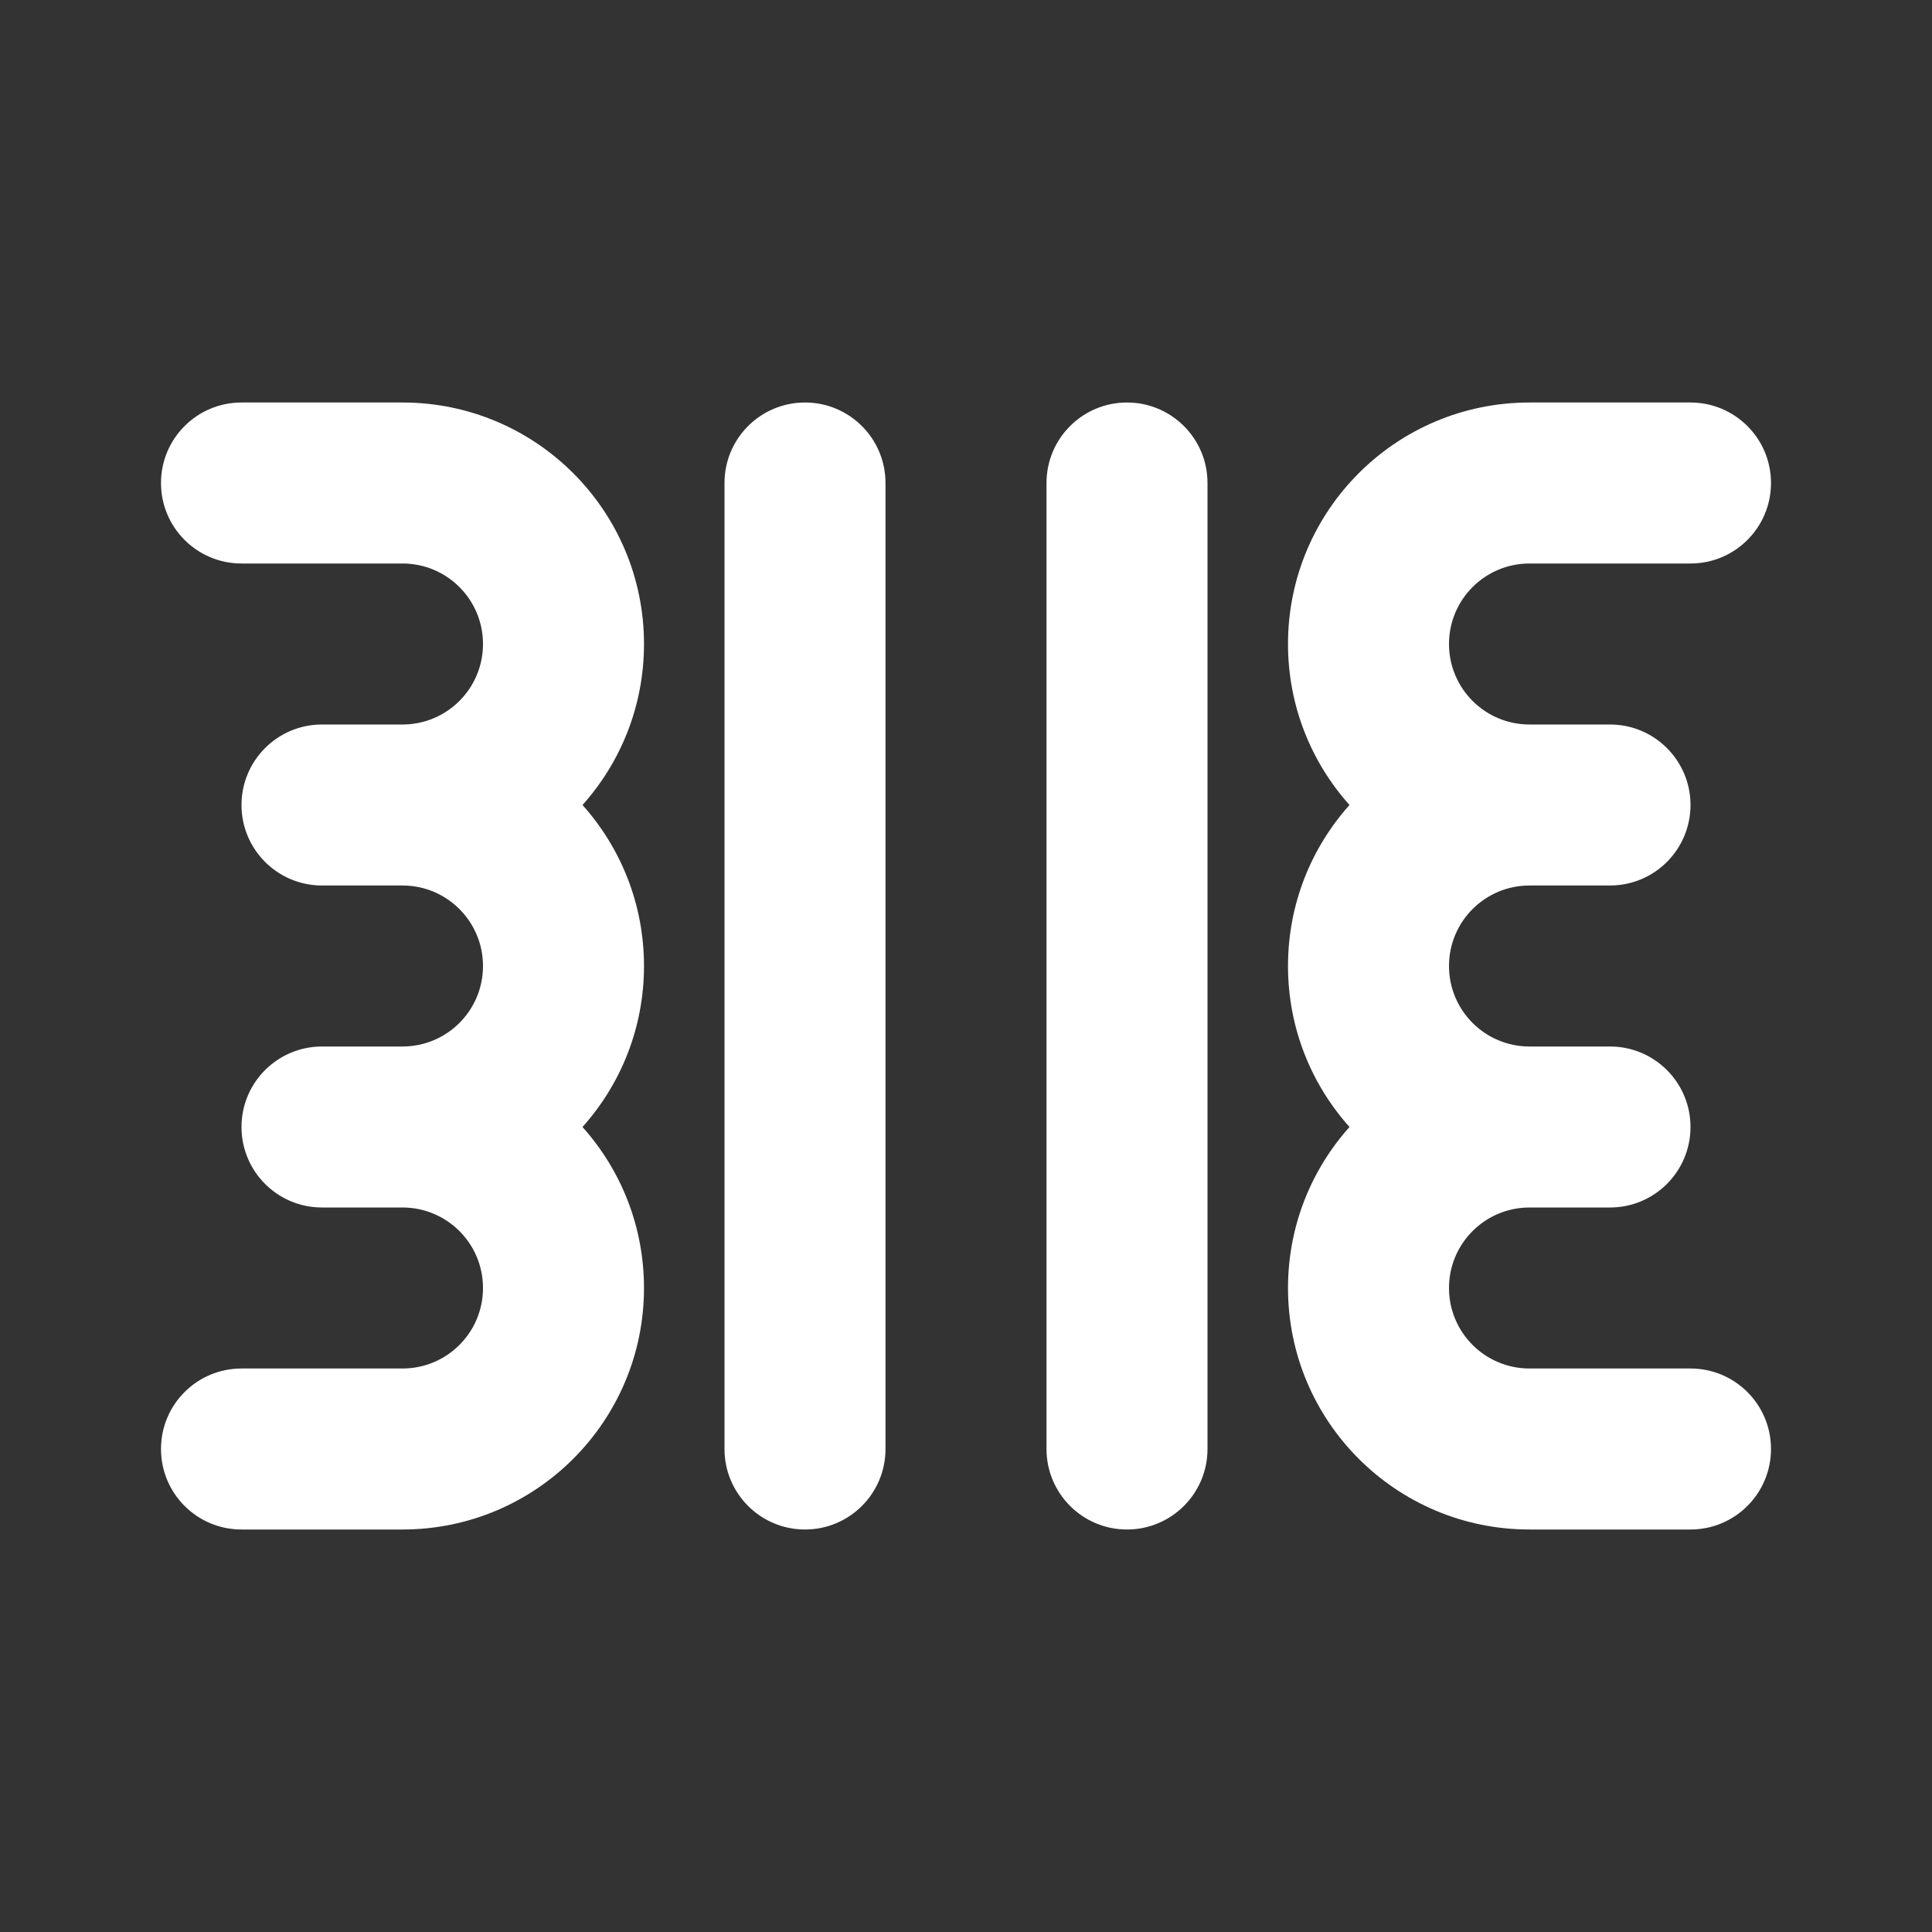 <svg width="48" height="48" viewBox="0 0 48 48" fill="none" xmlns="http://www.w3.org/2000/svg">
<rect x="0" y="0" width="48" height="48" fill="#333333" stroke="none"/>
<path fill-rule="evenodd" clip-rule="evenodd" d="M6 10C4.895 10 4 10.895 4 12C4 13.105 4.895 14 6 14H10C11.105 14 12 14.895 12 16C12 17.105 11.105 18 10 18H8C6.895 18 6 18.895 6 20C6 21.105 6.895 22 8 22H10C11.105 22 12 22.895 12 24C12 25.105 11.105 26 10 26H8C6.895 26 6 26.895 6 28C6 29.105 6.895 30 8 30H10C11.105 30 12 30.895 12 32C12 33.105 11.105 34 10 34H6C4.895 34 4 34.895 4 36C4 37.105 4.895 38 6 38H10C13.314 38 16 35.314 16 32C16 30.463 15.422 29.061 14.472 28C15.422 26.939 16 25.537 16 24C16 22.463 15.422 21.061 14.472 20C15.422 18.939 16 17.537 16 16C16 12.686 13.314 10 10 10H6ZM42 10C43.105 10 44 10.895 44 12C44 13.105 43.105 14 42 14H38C36.895 14 36 14.895 36 16C36 17.105 36.895 18 38 18H40C41.105 18 42 18.895 42 20C42 21.105 41.105 22 40 22H38C36.895 22 36 22.895 36 24C36 25.105 36.895 26 38 26H40C41.105 26 42 26.895 42 28C42 29.105 41.105 30 40 30H38C36.895 30 36 30.895 36 32C36 33.105 36.895 34 38 34H42C43.105 34 44 34.895 44 36C44 37.105 43.105 38 42 38H38C34.686 38 32 35.314 32 32C32 30.463 32.578 29.061 33.528 28C32.578 26.939 32 25.537 32 24C32 22.463 32.578 21.061 33.528 20C32.578 18.939 32 17.537 32 16C32 12.686 34.686 10 38 10H42ZM20 10C21.105 10 22 10.895 22 12V36C22 37.105 21.105 38 20 38C18.895 38 18 37.105 18 36V12C18 10.895 18.895 10 20 10ZM30 12C30 10.895 29.105 10 28 10C26.895 10 26 10.895 26 12V36C26 37.105 26.895 38 28 38C29.105 38 30 37.105 30 36V12Z" fill="white" />
</svg>